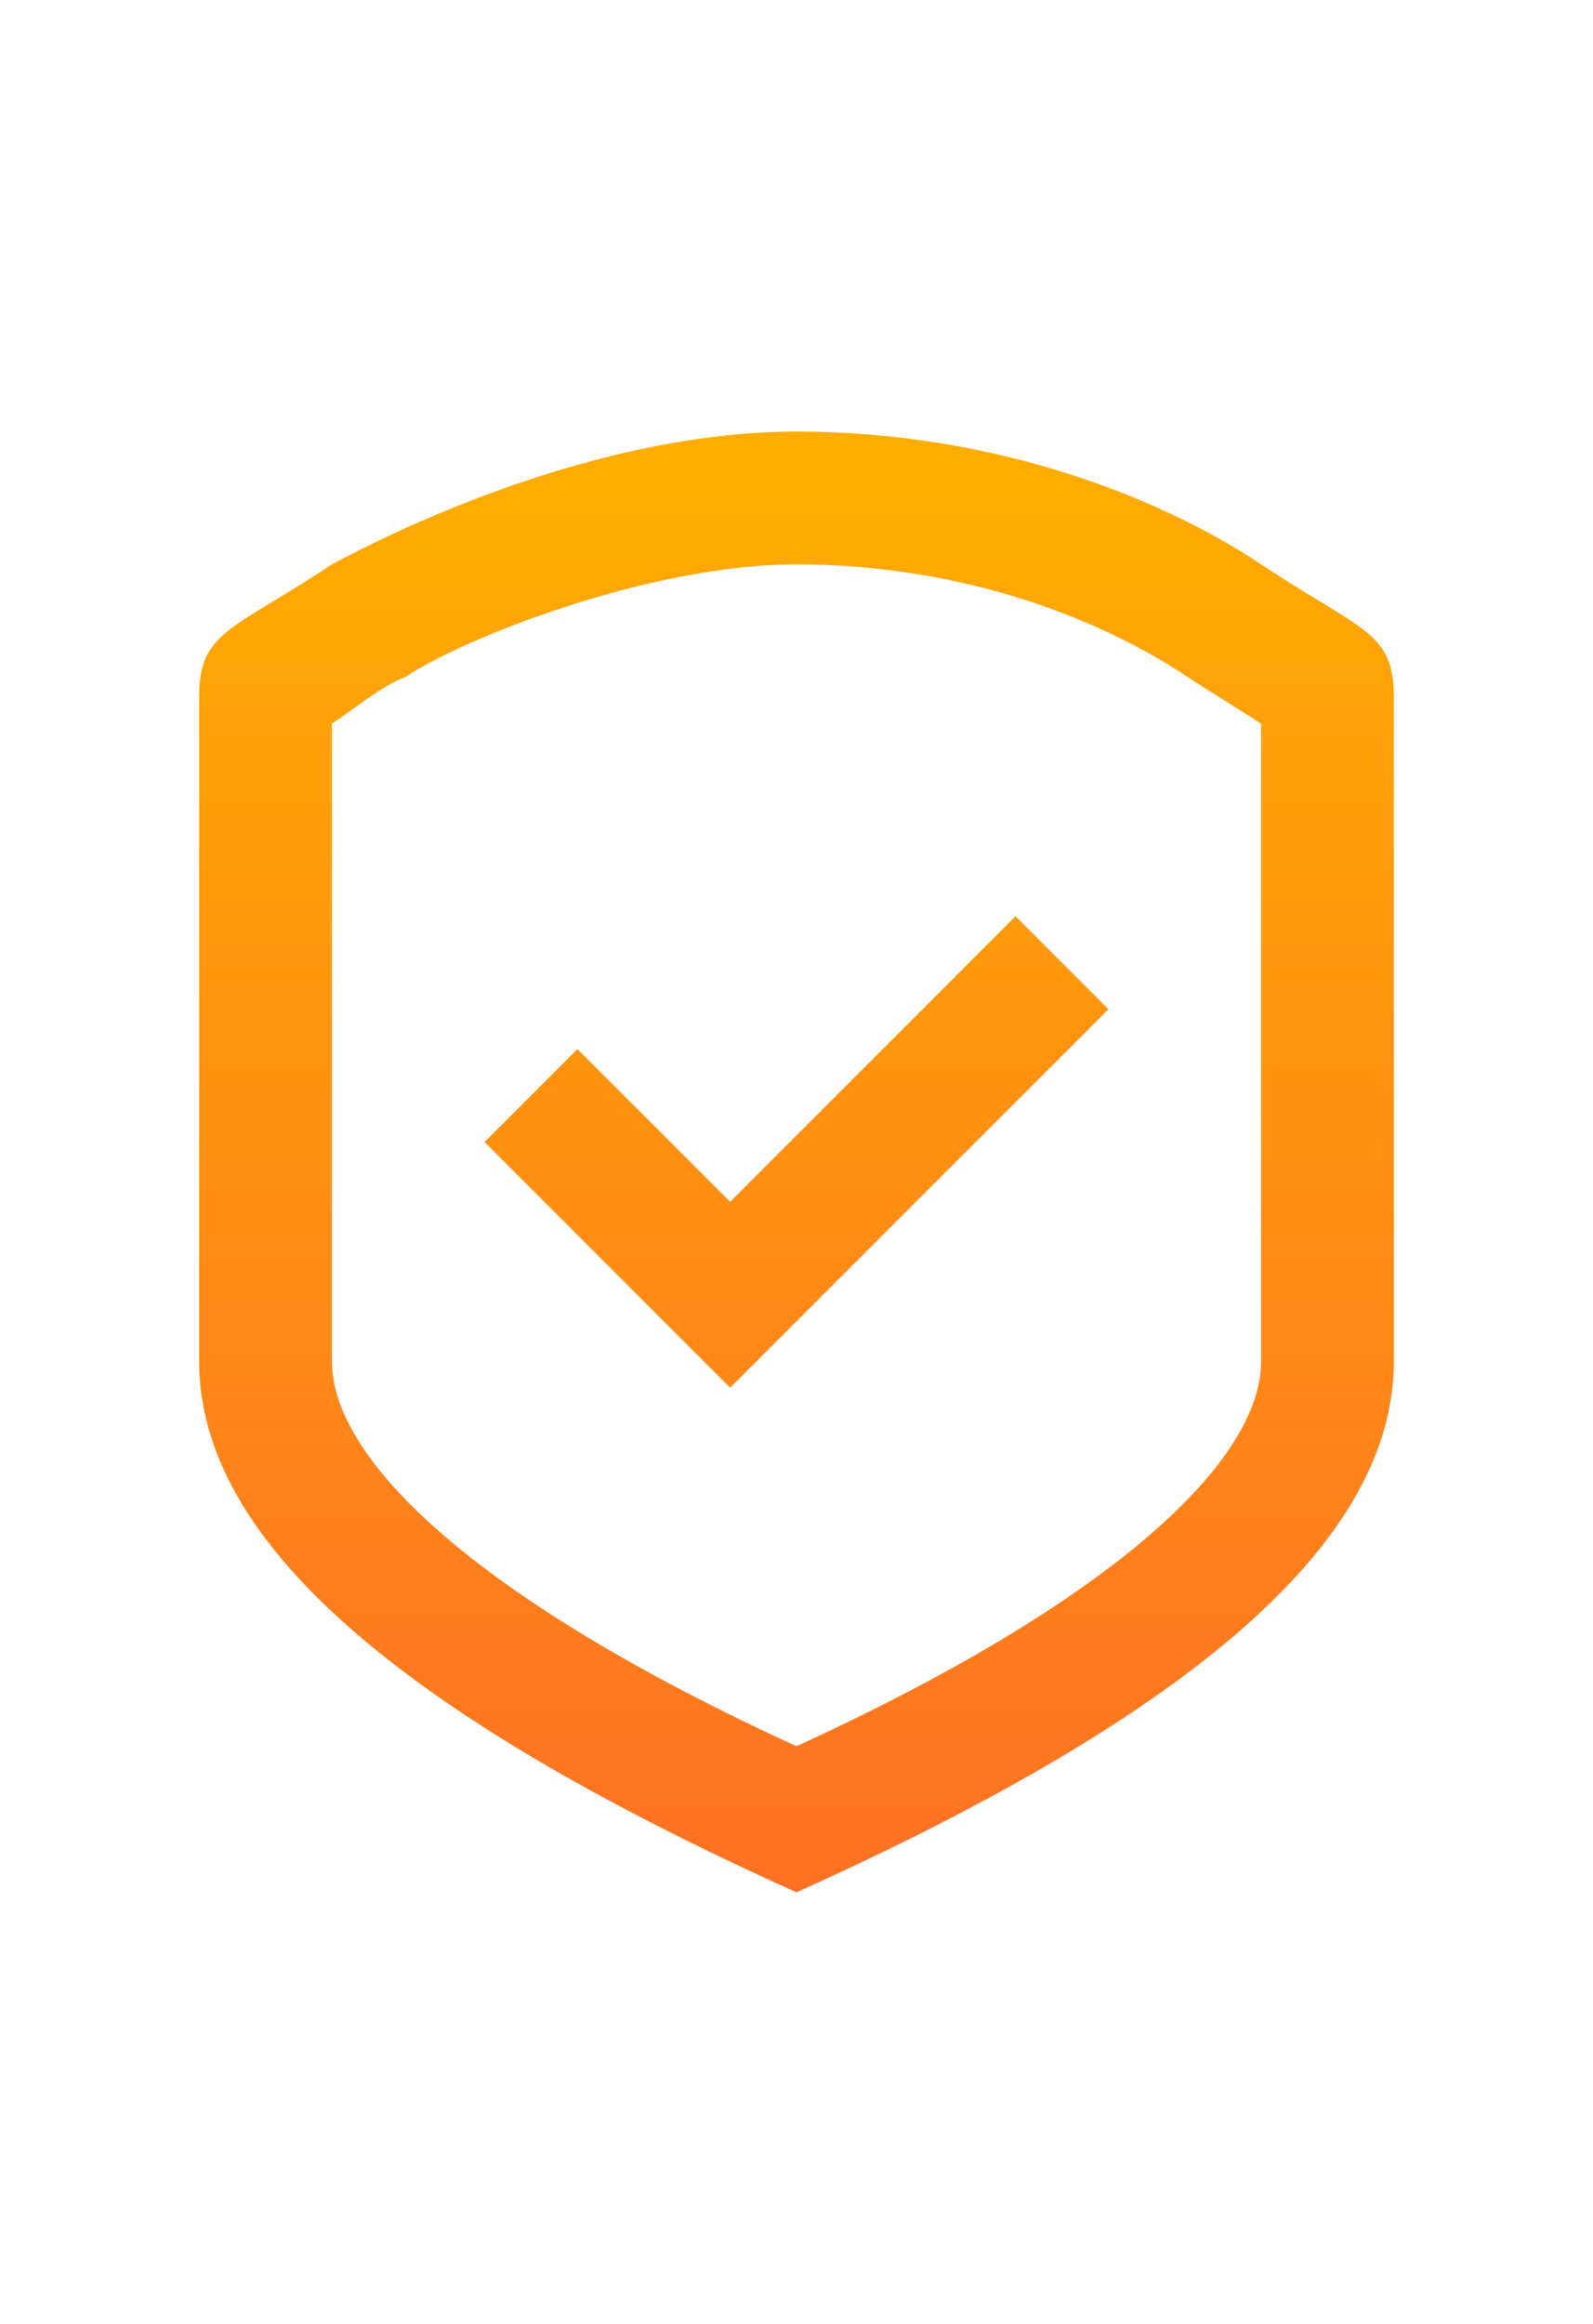 <?xml version="1.0" encoding="utf-8"?>
<!-- Generator: Adobe Illustrator 22.0.1, SVG Export Plug-In . SVG Version: 6.00 Build 0)  -->
<svg height="35" version="1.1" id="Layer_1" xmlns="http://www.w3.org/2000/svg" xmlns:xlink="http://www.w3.org/1999/xlink" x="0px" y="0px"
	 viewBox="0 0 24 24" style="enable-background:new 0 0 24 24;" xml:space="preserve">
<style type="text/css">
	.st0{fill:url(#SVGID_1_);}
</style>
<linearGradient id="SVGID_1_" gradientUnits="userSpaceOnUse" x1="12.006" y1="1" x2="12.006" y2="23">
	<stop  offset="0" style="stop-color:#FFAE00"/>
	<stop  offset="1" style="stop-color:#FF7124"/>
</linearGradient>
<path class="st0" d="M12,23c-6-2.7-9-5.3-9-8V5c0-1,0.5-1,2-2c0.2-0.1,3.6-2,7-2c3,0,5.5,1,7,2s2,1,2,2c0,0.3,0,8.5,0,10
	C21,17.7,18,20.3,12,23z M19,15c0-0.2,0-0.6,0-1.2c0-0.3,0-0.9,0-2c0-0.6,0-1.2,0-1.7c0-2.2,0-4.1,0-4.7c-0.3-0.2-0.8-0.5-1.1-0.7
	C16.4,3.7,14.3,3,12,3C9.8,3,7,4.1,6.1,4.7C5.8,4.8,5.3,5.2,5,5.4V15c0,1.5,2.2,3.6,7,5.8C16.8,18.6,19,16.5,19,15z M11,12.6
	l4.3-4.3l1.4,1.4L11,15.4l-3.7-3.7l1.4-1.4L11,12.6z"/>
</svg>
